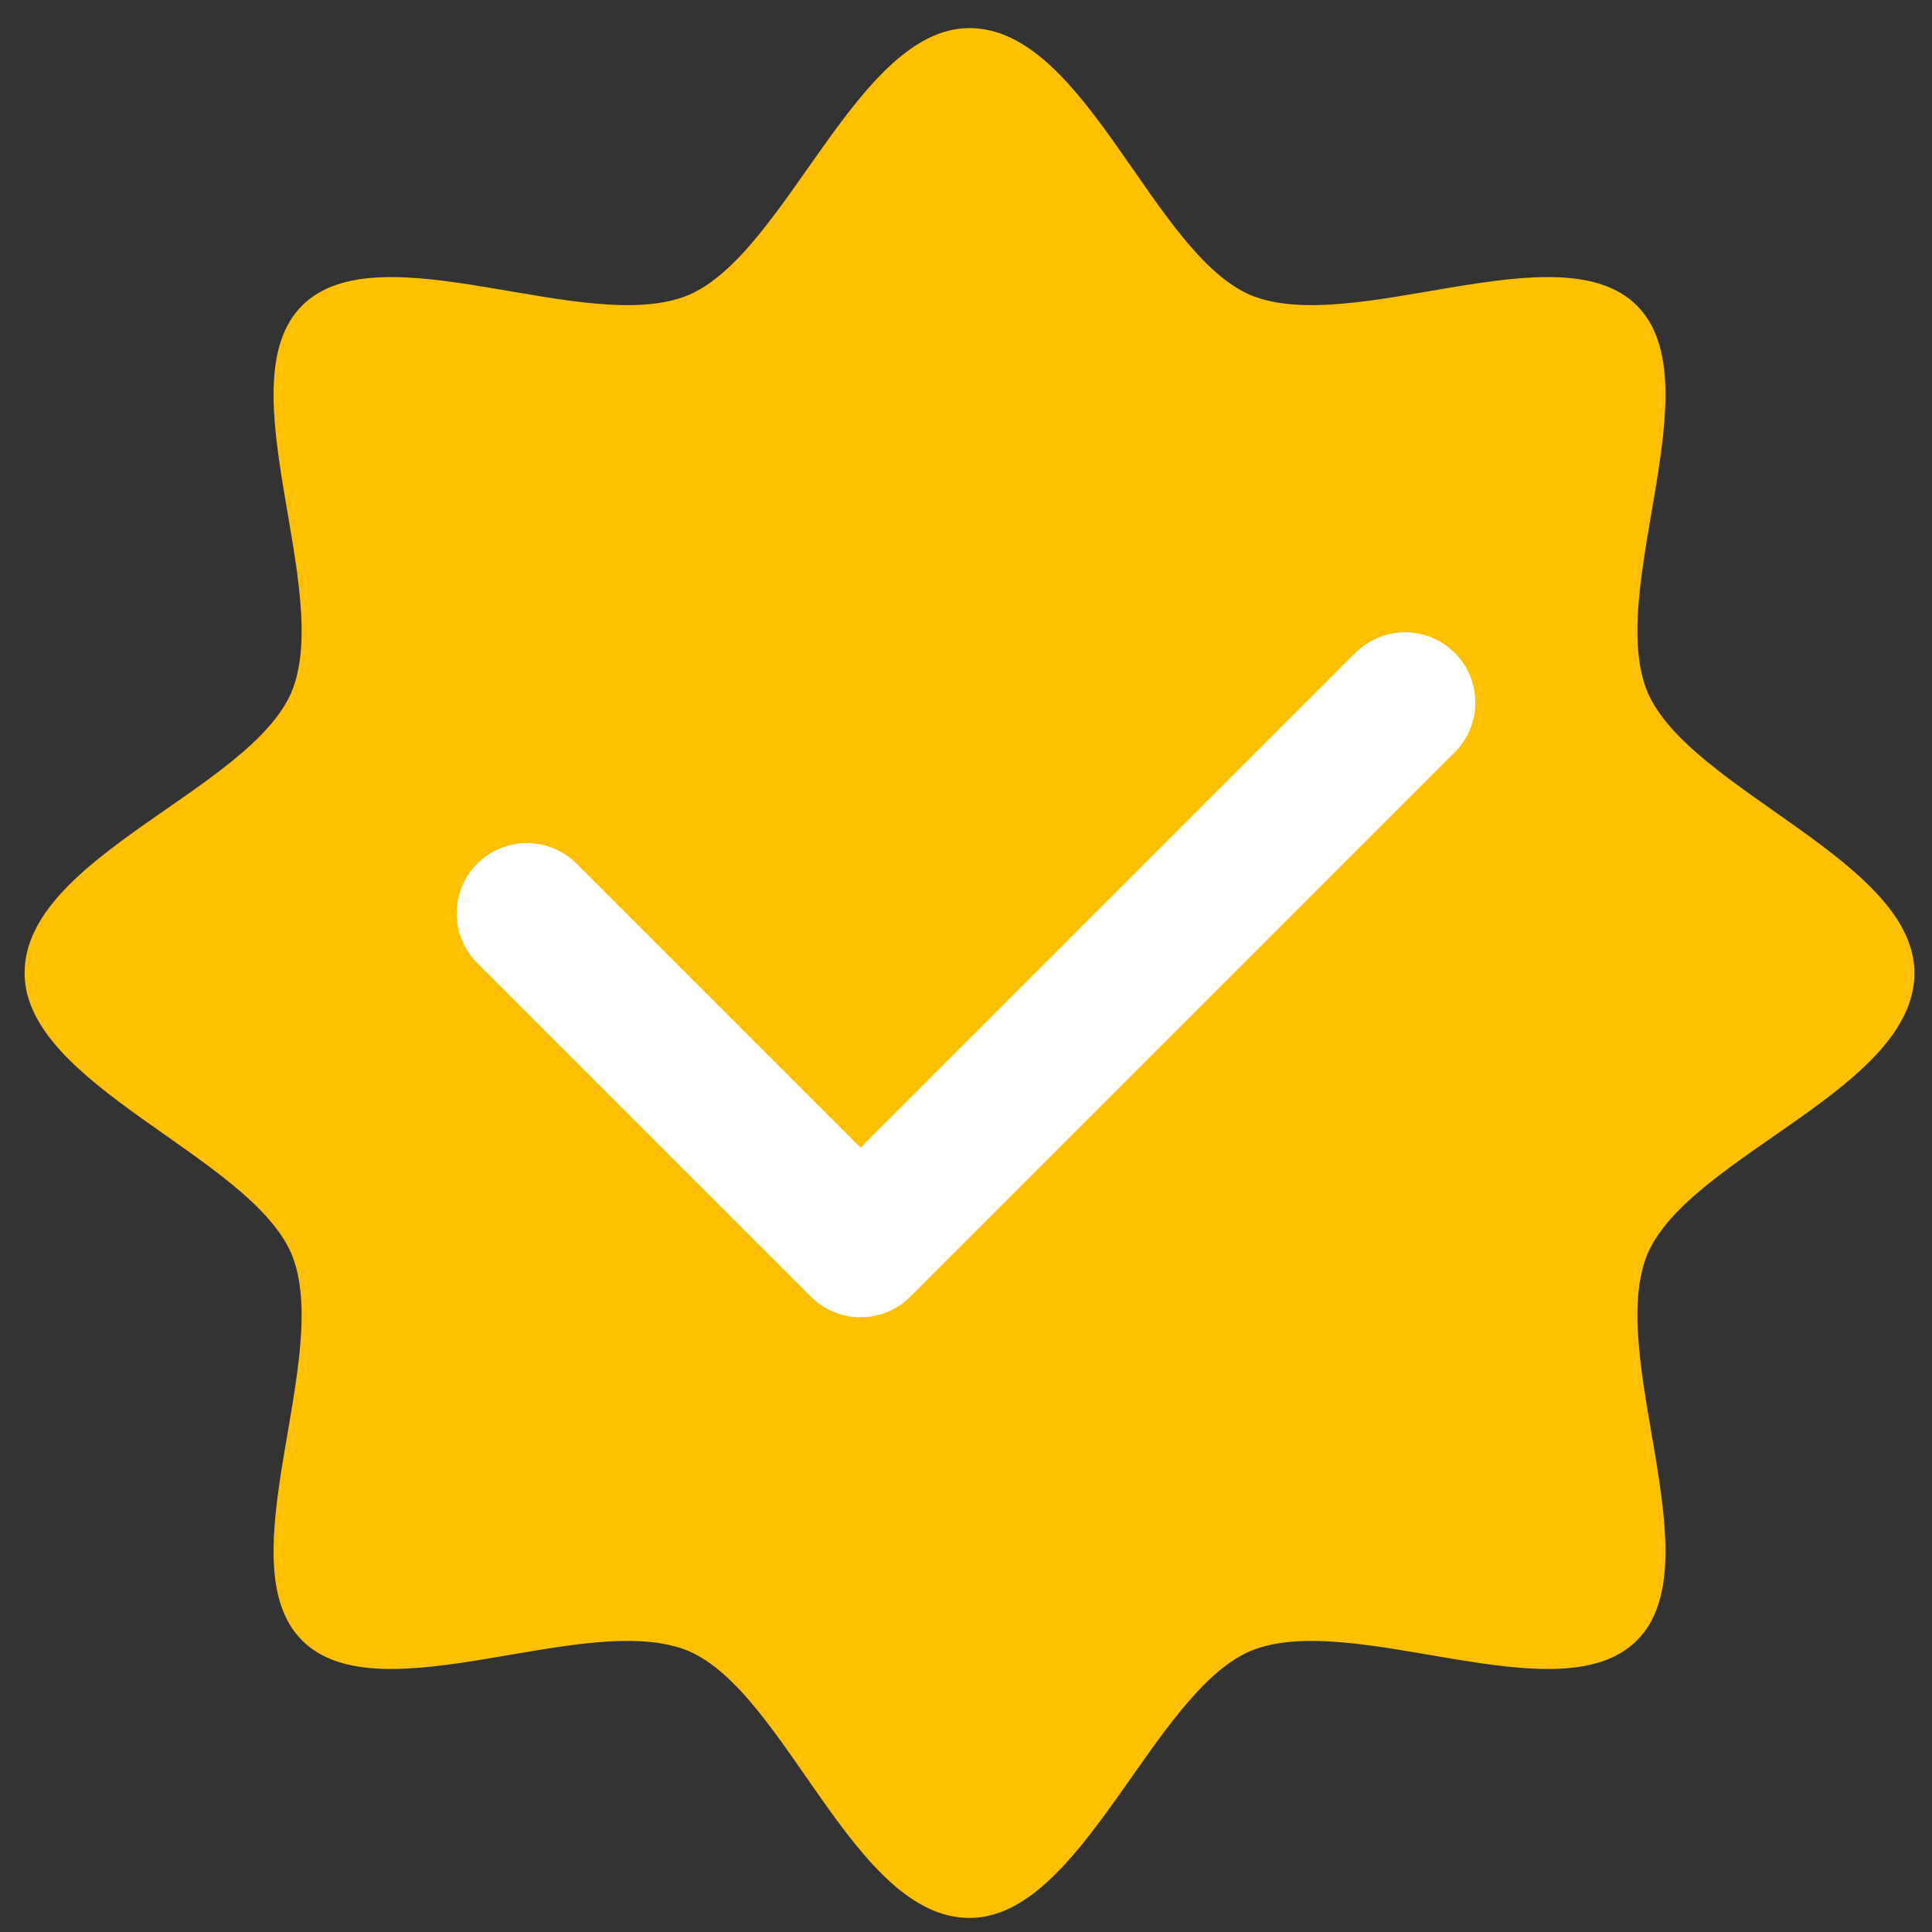 <?xml version="1.0" encoding="utf-8"?>
<!-- Generator: Adobe Illustrator 22.0.0, SVG Export Plug-In . SVG Version: 6.00 Build 0)  -->
<svg version="1.1" id="图层_1" xmlns="http://www.w3.org/2000/svg" xmlns:xlink="http://www.w3.org/1999/xlink" x="0px" y="0px"
	 viewBox="0 0 55 55" style="enable-background:new 0 0 55 55;" xml:space="preserve">
<rect x="0" y="0" width="55" height="55" fill="#333333" stroke="none"/>
<style type="text/css">
	.st0{fill:#FFC000;}
	.st1{fill:none;stroke:#FFFFFF;stroke-width:4;stroke-linecap:round;stroke-linejoin:round;stroke-miterlimit:10;}
</style>
<g>
	<path class="st0" d="M54.5,27.7c0,3.3-6.4,5.2-7.6,8c-1.2,2.9,1.9,8.8-0.3,11c-2.2,2.2-8.1-0.9-11,0.3c-2.8,1.2-4.8,7.6-8,7.6
		c-3.3,0-5.2-6.4-8-7.6c-2.9-1.2-8.8,1.9-11-0.3c-2.2-2.2,0.9-8.1-0.3-11c-1.2-2.8-7.6-4.8-7.6-8c0-3.3,6.4-5.2,7.6-8
		c1.2-2.9-1.9-8.8,0.3-11c2.2-2.2,8.1,0.9,11-0.3c2.8-1.2,4.8-7.6,8-7.6c3.3,0,5.2,6.4,8,7.6c2.9,1.2,8.8-1.9,11,0.3
		c2.2,2.2-0.9,8.1,0.3,11C48.1,22.5,54.5,24.5,54.5,27.7z"/>
</g>
<polyline class="st1" points="15,26 24.5,35.5 40,20 "/>
</svg>
